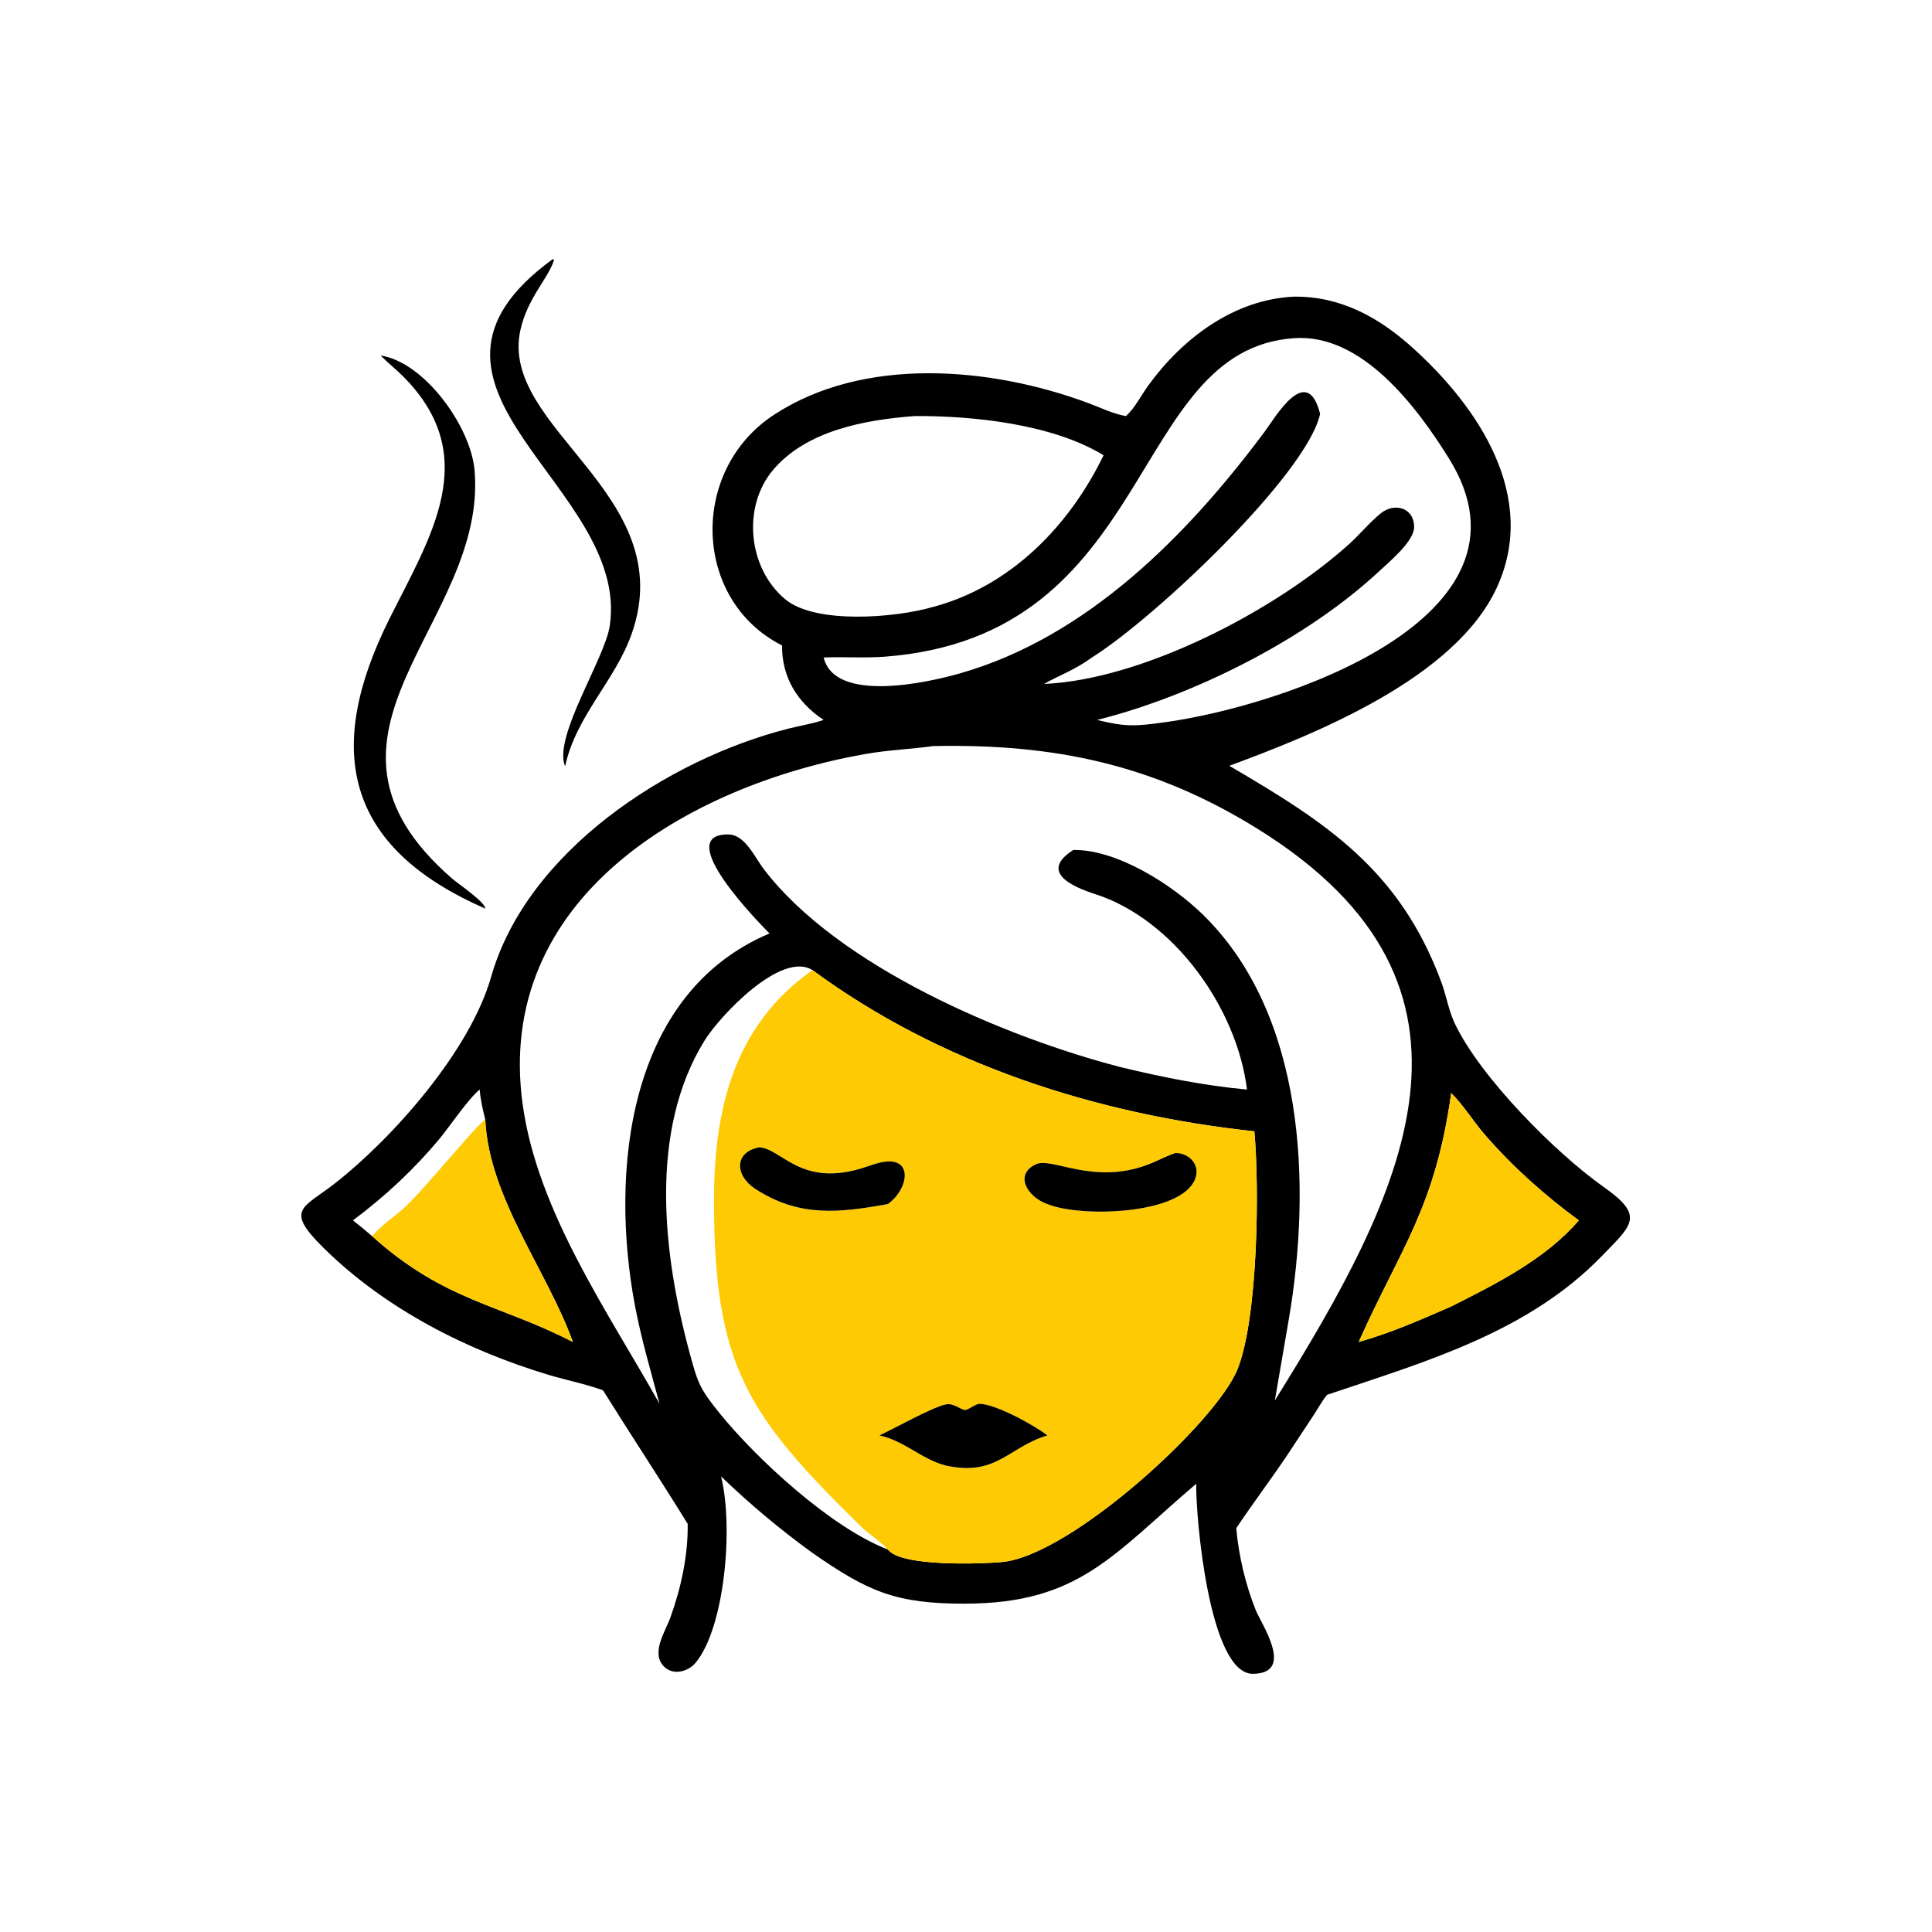<?xml version="1.0" encoding="utf-8" ?>
<svg xmlns="http://www.w3.org/2000/svg" xmlns:xlink="http://www.w3.org/1999/xlink" width="1024" height="1024">
	<path transform="scale(2 2)" d="M149.792 202.94L149.686 202.917C146.703 195.025 160.291 174.568 161.59 165.846C167.121 128.708 99.742 102.723 146.492 68.663L146.829 68.892C145.313 73.805 139.777 78.933 137.899 87.538C132.221 113.567 180.284 130.901 167.468 167.781C163.102 180.346 152.712 189.606 149.792 202.94Z"/>
	<path transform="scale(2 2)" d="M298.388 110.262C300.743 108.168 302.409 104.784 304.258 102.227C313.326 89.686 327.023 79.332 342.928 78.618C355.141 78.475 365.247 83.984 374.168 91.99C391.857 107.863 407.75 131.658 396.677 155.708C385.698 179.554 349.205 194.305 325.781 202.94C351.253 217.879 370.901 230.348 381.982 260.315C383.281 263.829 383.906 267.778 385.49 271.139C392.263 285.5 412.343 305.65 425.087 314.629C435.946 322.28 432.523 324.58 424.504 332.864C404.877 353.14 377.572 360.917 351.695 369.635C350.378 371.236 349.318 373.203 348.182 374.944L341.3 385.365C336.878 391.999 332.038 398.35 327.622 404.984C328.236 412.176 330.08 419.94 332.748 426.619C334.238 430.347 343.298 443.447 332.063 443.579C320.352 443.717 316.821 401.327 317.014 393.21C294.87 412.08 285.958 424.902 255.831 424.988C237.496 425.041 230.109 421.851 215.314 411.535C206.654 405.277 198.779 398.647 191.088 391.263C194.416 404.569 192.088 431.361 184.316 440.679C182.387 442.992 178.504 444.043 176.104 441.788C172.293 438.206 176.31 432.421 177.663 428.651C180.507 420.729 182.341 412.293 182.248 403.848C174.92 391.961 167.197 380.297 159.799 368.445C155.192 366.755 150.14 365.783 145.424 364.366C123.593 357.807 102.041 346.798 85.735 330.697C75.272 320.366 80.305 320.247 88.898 313.496C104.249 301.435 124.6 278.416 130.152 258.885C139.619 225.588 177.011 201.234 208.779 193.132C211.832 192.353 215.001 191.855 217.997 190.885L218.272 190.794C211.385 186.223 207.174 179.585 207.252 171.048C183.575 159.078 182.58 124.699 205.089 109.941C228.903 94.327 262.474 97.206 288.251 106.763C291.414 107.936 294.724 109.557 298.026 110.196L298.388 110.262ZM215.314 257.09C207.037 251.907 190.756 269.237 186.72 275.752C171.845 299.768 175.714 332.526 182.776 358.599C184.902 366.449 185.413 367.987 190.708 374.528C200.535 386.666 220.286 404.893 235.302 410.637C238.676 415.231 259.908 414.47 265.504 413.96C283.717 412.299 322.41 376.86 327.984 362.78C333.467 348.931 333.74 314.183 332.419 299.816C290.66 295.329 249.358 282.135 215.314 257.09ZM128.601 296.706C127.963 294.145 127.312 291.382 127.128 288.742C124.009 291.283 119.315 298.37 116.448 301.818C109.743 309.883 101.946 317.143 93.538 323.409C95.264 324.779 96.969 326.159 98.629 327.609C117.87 344.899 132.363 345.568 151.805 355.634C145.192 337.051 129.535 317.419 128.601 296.706ZM342.928 89.62C298.72 92.674 306.61 168.636 234.387 174.035C229.009 174.437 223.645 174.016 218.272 174.247C221.258 186.417 245.847 180.887 254.292 178.485C288.16 168.854 314.775 141.759 335.218 114.3C337.986 110.582 346.344 96.034 349.813 109.586L349.845 109.704C346.278 125.726 306.239 163.652 289.363 174.247C284.527 177.732 281.182 178.708 276.671 181.252C302.53 180.147 337.607 162.094 357.435 144.272C360.338 141.664 362.901 138.494 365.905 136.049C369.522 133.105 374.763 134.497 374.758 139.674C374.753 143.443 368.352 148.714 365.627 151.261C346.461 169.182 316.611 184.291 290.758 190.794C298.296 192.657 300.865 192.481 308.649 191.415C339.252 187.225 410.418 163.943 384.004 121.517C375.61 108.035 361.013 88.311 342.928 89.62ZM242.317 110.262C229.365 111.259 213.824 114.011 204.921 124.485C196.586 134.29 198.225 150.663 208.149 158.853C216.104 165.418 237.032 163.81 247.313 160.834C267.82 155.362 283.367 139.405 292.463 120.649C278.842 112.336 257.764 110.158 242.317 110.262ZM247.313 197.717C241.28 198.554 235.28 198.763 229.252 199.832C182.129 208.193 130.893 238.133 138.527 292.801C142.476 321.071 161.077 347.597 174.78 372.024C172.498 363.462 169.936 354.814 168.288 346.109C161.585 310.693 166.151 263.339 203.933 247.373C201.784 245.221 177.657 220.867 193.109 221.145C197.443 221.223 200.073 227.253 202.331 230.225C221.99 256.109 266.268 274.807 296.792 282.756C307.782 285.414 319.19 287.722 330.464 288.742C327.837 267.225 311.098 243.64 290.2 236.932C284.786 235.194 275.044 231.208 284.445 225.25C296.016 225.083 310.655 234.437 318.785 242.387C345.849 268.855 347.602 314.032 341.572 349.475L337.847 371.145C371.878 316.47 400.687 261.545 333.327 219.679C305.798 202.569 279.382 197.065 247.313 197.717ZM384.584 289.681C380.331 320.131 371.191 330.758 360.063 355.634C368.461 353.308 376.606 349.692 384.584 346.223C396.443 340.247 409.635 333.655 418.404 323.409C409.276 316.719 400.914 309.248 393.478 300.692C390.444 297.2 387.863 292.896 384.584 289.681Z"/>
	<path transform="scale(2 2)" d="M128.601 240.782C91.196 224.458 85.936 198.544 103.219 163.955C114.143 142.092 127.832 121.071 107.049 99.967C105.184 98.073 103.111 96.427 101.227 94.576L100.867 94.217C112.411 95.925 124.769 112.991 125.768 124.663C129.247 165.302 75.561 194.452 119.858 232.868C121.441 234.241 128.567 239.025 128.601 240.782Z"/>
	<path fill="#FECA04" transform="scale(2 2)" d="M215.314 257.09C249.358 282.135 290.66 295.329 332.419 299.816C333.74 314.183 333.467 348.931 327.984 362.78C322.41 376.86 283.717 412.299 265.504 413.96C259.908 414.47 238.676 415.231 235.302 410.637C233.182 408.35 230.253 406.601 227.983 404.369C198.274 375.164 189.24 362.25 189.209 318.399C189.192 294.596 194.156 271.961 215.314 257.09ZM201.189 304.055C194.485 305.351 194.747 311.525 200.134 315.05C211.759 322.658 222.484 321.41 235.302 319.083C240.337 315.447 241.849 308.05 235.955 307.799C233.252 307.684 230.353 309.055 227.777 309.788C211.908 314.304 207.126 304.391 201.189 304.055ZM311.624 305.546C309.452 306.214 307.437 307.302 305.346 308.182C290.3 314.514 278.935 306.555 274.578 308.528C268.719 311.181 272.162 317.192 277.557 319.083C286.189 322.659 312.795 322.005 316.68 312.548C318.233 308.767 315.241 305.652 311.624 305.546ZM259.463 372.024C258.123 372.308 257.038 373.387 255.886 373.641C254.899 373.858 252.826 371.761 250.733 372.167C247.157 372.859 237.028 378.561 233.061 380.402C239.625 381.803 244.261 386.722 250.571 388.36C264.089 391.383 267.198 383.507 277.557 380.402C274.475 377.931 263.803 371.982 259.463 372.024Z"/>
	<path fill="#FECA04" transform="scale(2 2)" d="M360.063 355.634C371.191 330.758 380.331 320.131 384.584 289.681C387.863 292.896 390.444 297.2 393.478 300.692C400.914 309.248 409.276 316.719 418.404 323.409C409.635 333.655 396.443 340.247 384.584 346.223C376.606 349.692 368.461 353.308 360.063 355.634Z"/>
	<path fill="#FECA04" transform="scale(2 2)" d="M98.629 327.609C100.87 324.844 104.357 322.544 107.035 320.155C112.092 315.642 126.366 297.937 128.601 296.706C129.535 317.419 145.192 337.051 151.805 355.634C132.363 345.568 117.87 344.899 98.629 327.609Z"/>
	<path transform="scale(2 2)" d="M235.302 319.083C222.484 321.41 211.759 322.658 200.134 315.05C194.747 311.525 194.485 305.351 201.189 304.055C207.126 304.391 211.908 314.304 227.777 309.788C230.353 309.055 233.252 307.684 235.955 307.799C241.849 308.05 240.337 315.447 235.302 319.083Z"/>
	<path transform="scale(2 2)" d="M277.557 319.083C272.162 317.192 268.719 311.181 274.578 308.528C278.935 306.555 290.3 314.514 305.346 308.182C307.437 307.302 309.452 306.214 311.624 305.546C315.241 305.652 318.233 308.767 316.68 312.548C312.795 322.005 286.189 322.659 277.557 319.083Z"/>
	<path transform="scale(2 2)" d="M233.061 380.402C237.028 378.561 247.157 372.859 250.733 372.167C252.826 371.761 254.899 373.858 255.886 373.641C257.038 373.387 258.123 372.308 259.463 372.024C263.803 371.982 274.475 377.931 277.557 380.402C267.198 383.507 264.089 391.383 250.571 388.36C244.261 386.722 239.625 381.803 233.061 380.402Z"/>
</svg>
